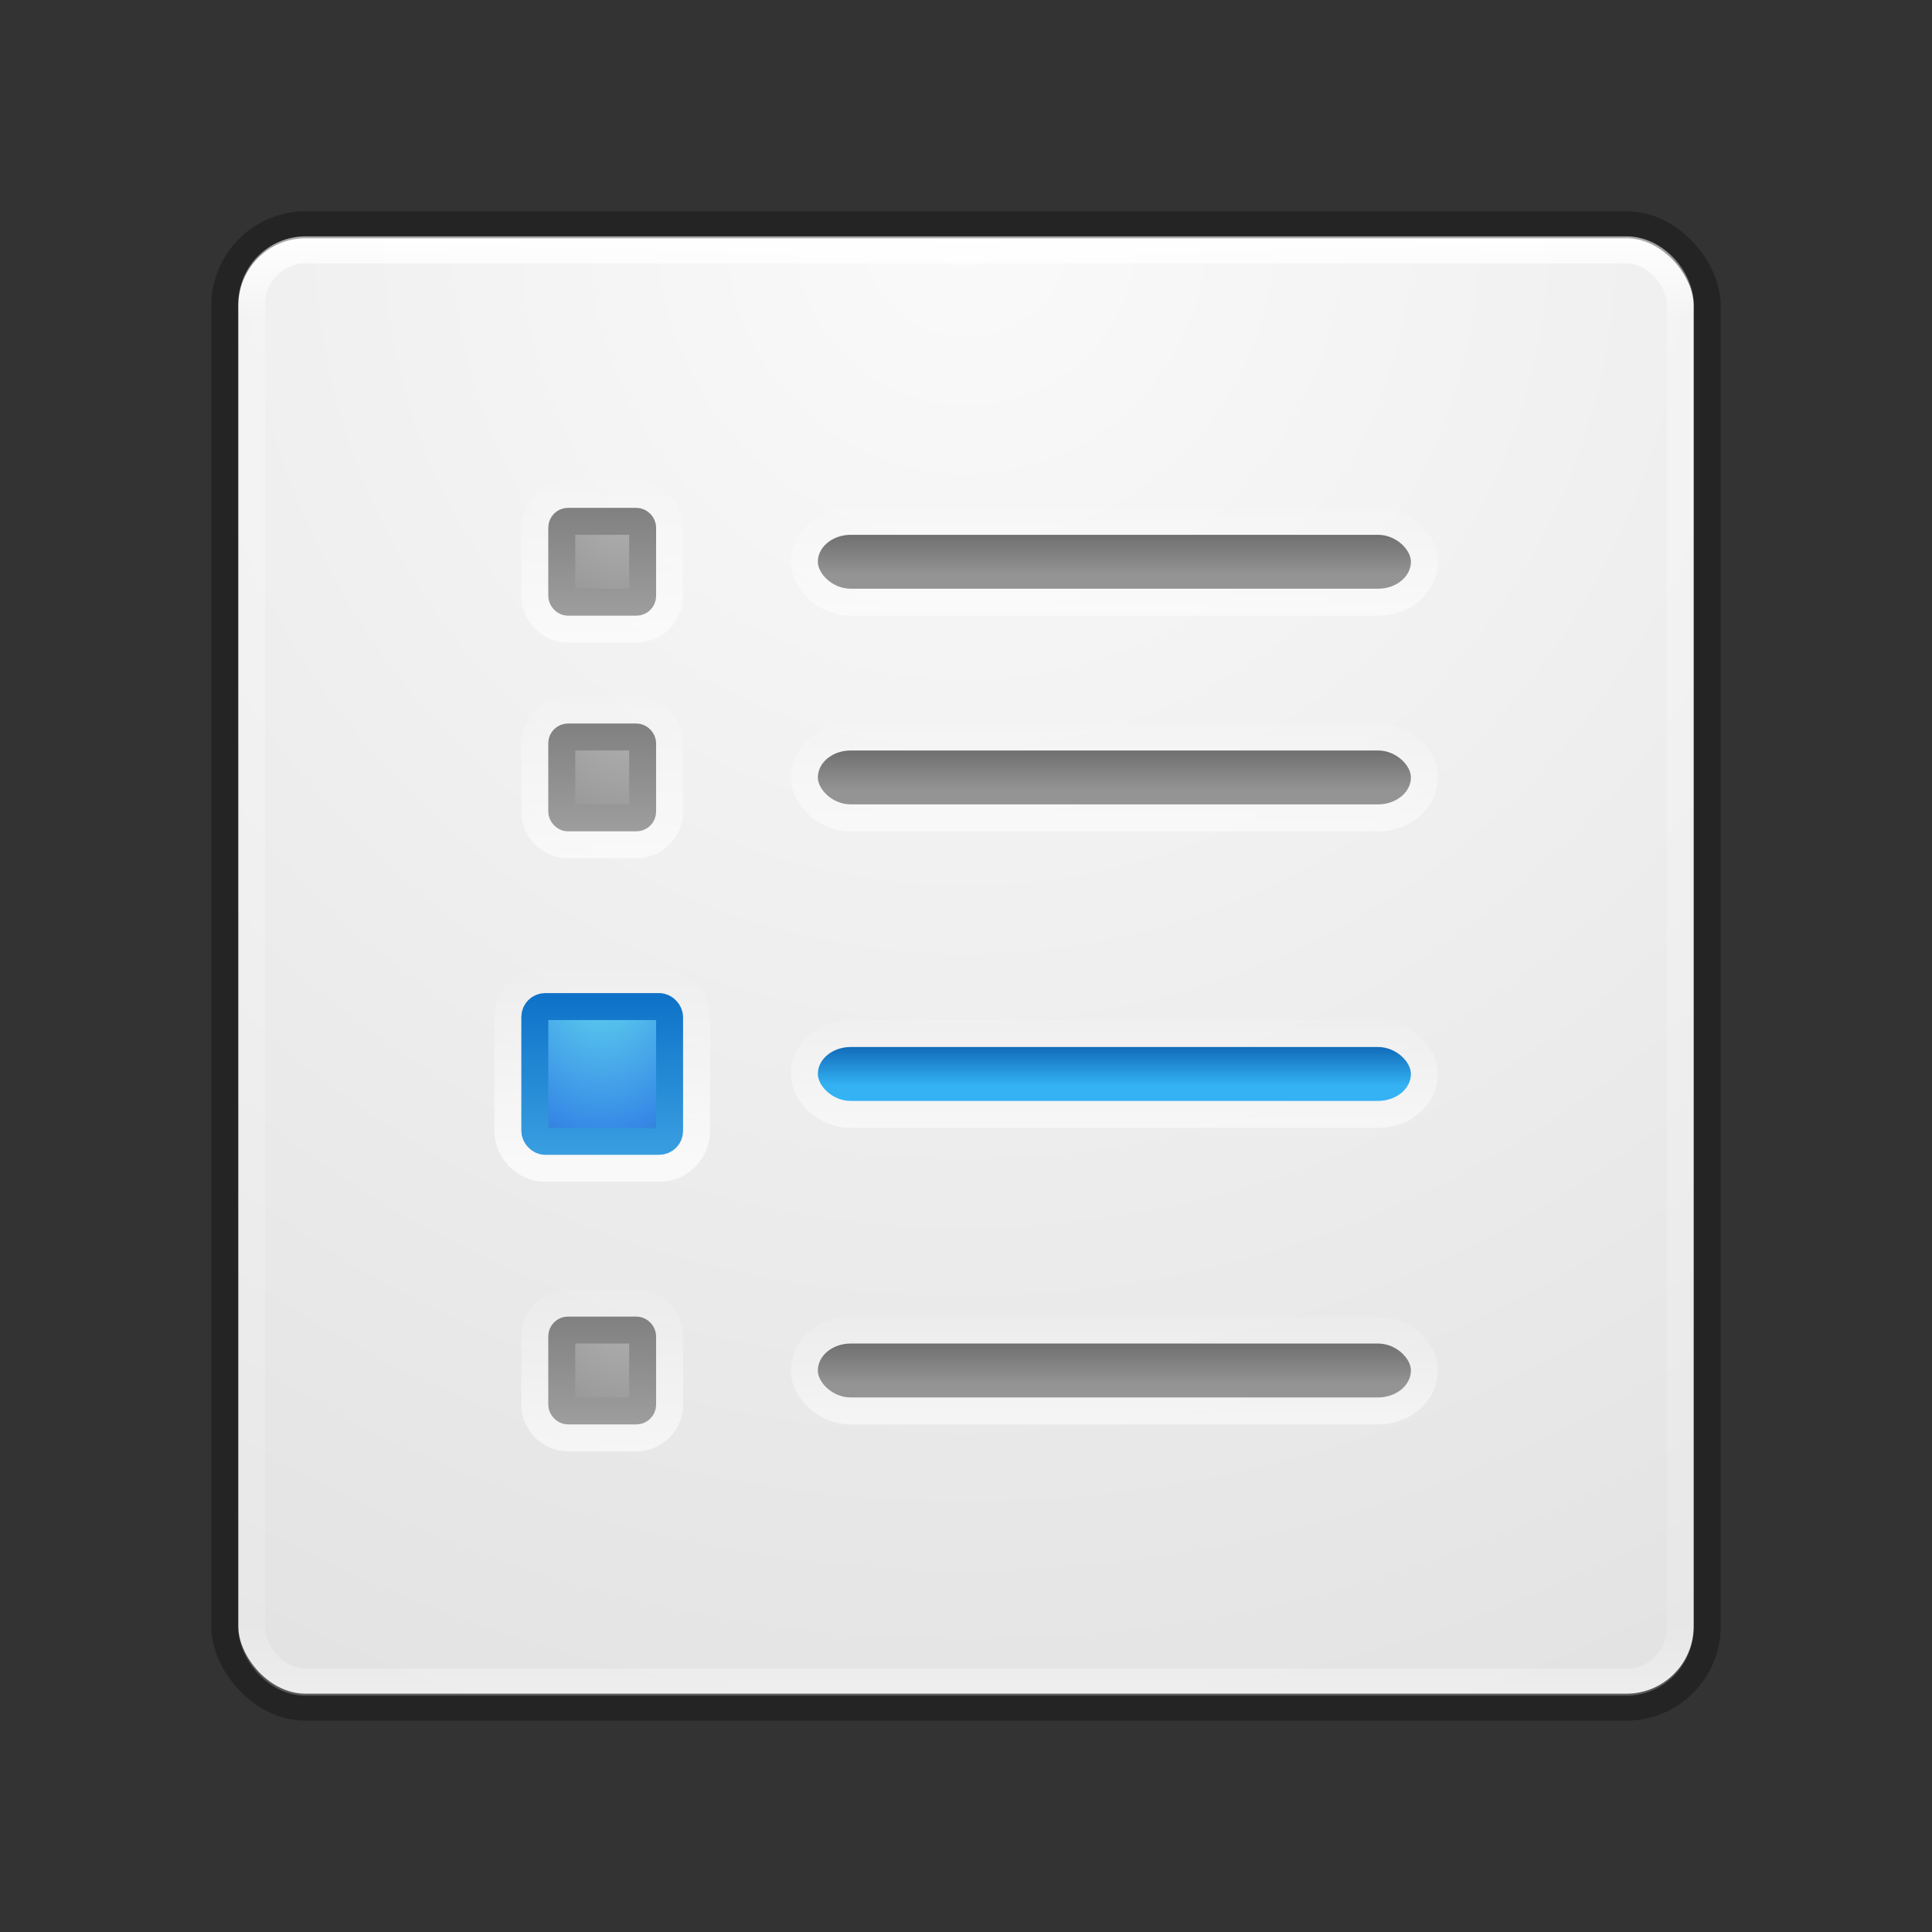 <?xml version="1.0" encoding="UTF-8" standalone="no"?>
<svg
   xmlns:dc="http://purl.org/dc/elements/1.1/"
   xmlns:cc="http://creativecommons.org/ns#"
   xmlns:rdf="http://www.w3.org/1999/02/22-rdf-syntax-ns#"
   xmlns:svg="http://www.w3.org/2000/svg"
   xmlns="http://www.w3.org/2000/svg"
   xmlns:xlink="http://www.w3.org/1999/xlink"
   xmlns:sodipodi="http://sodipodi.sourceforge.net/DTD/sodipodi-0.dtd"
   xmlns:inkscape="http://www.inkscape.org/namespaces/inkscape"
   version="1.1"
   width="64"
   height="64"
   id="svg13986"
   inkscape:version="0.91 r13725"
   sodipodi:docname="planner-checklist.svg">
  <rect width="100%" height="100%" fill="#333333" stroke="none"/>
  <sodipodi:namedview
     pagecolor="#ffffff"
     bordercolor="#666666"
     borderopacity="1"
     objecttolerance="10"
     gridtolerance="10"
     guidetolerance="10"
     inkscape:pageopacity="0"
     inkscape:pageshadow="2"
     inkscape:window-width="1366"
     inkscape:window-height="705"
     id="namedview45"
     showgrid="false"
     inkscape:zoom="3.6225348"
     inkscape:cx="1.3169743"
     inkscape:cy="29.164329"
     inkscape:current-layer="svg13986"
     inkscape:window-x="0"
     inkscape:window-y="30"
     inkscape:window-maximized="1" />
  <defs
     id="defs13988">
    <linearGradient
       id="linearGradient3924-2-2-5-8">
      <stop
         id="stop3926-9-4-9-6"
         style="stop-color:#ffffff;stop-opacity:1"
         offset="0" />
      <stop
         id="stop3928-9-8-6-5"
         style="stop-color:#ffffff;stop-opacity:0.235"
         offset="0.063" />
      <stop
         id="stop3930-3-5-1-7"
         style="stop-color:#ffffff;stop-opacity:0.157"
         offset="0.951" />
      <stop
         id="stop3932-8-0-4-8"
         style="stop-color:#ffffff;stop-opacity:0.392"
         offset="1" />
    </linearGradient>
    <radialGradient
       cx="4.993"
       cy="43.5"
       r="2.5"
       fx="4.993"
       fy="43.5"
       id="radialGradient3337-2-2"
       xlink:href="#linearGradient3688-166-749-4-0-3-8"
       gradientUnits="userSpaceOnUse"
       gradientTransform="matrix(2.004,0,0,1.4,27.988,-17.4)" />
    <linearGradient
       id="linearGradient3688-166-749-4-0-3-8">
      <stop
         id="stop2883-4-0-1-8"
         style="stop-color:#181818;stop-opacity:1"
         offset="0" />
      <stop
         id="stop2885-9-2-9-6"
         style="stop-color:#181818;stop-opacity:0"
         offset="1" />
    </linearGradient>
    <radialGradient
       cx="4.993"
       cy="43.5"
       r="2.5"
       fx="4.993"
       fy="43.5"
       id="radialGradient3339-1-4"
       xlink:href="#linearGradient3688-464-309-9-2-4-2"
       gradientUnits="userSpaceOnUse"
       gradientTransform="matrix(2.004,0,0,1.4,-20.012,-104.4)" />
    <linearGradient
       id="linearGradient3688-464-309-9-2-4-2">
      <stop
         id="stop2889-7-9-6-9"
         style="stop-color:#181818;stop-opacity:1"
         offset="0" />
      <stop
         id="stop2891-6-6-1-7"
         style="stop-color:#181818;stop-opacity:0"
         offset="1" />
    </linearGradient>
    <linearGradient
       id="linearGradient3702-501-757-8-4-1-1">
      <stop
         id="stop2895-8-9-9-1"
         style="stop-color:#181818;stop-opacity:0"
         offset="0" />
      <stop
         id="stop2897-7-8-7-7"
         style="stop-color:#181818;stop-opacity:1"
         offset="0.5" />
      <stop
         id="stop2899-4-5-1-5"
         style="stop-color:#181818;stop-opacity:0"
         offset="1" />
    </linearGradient>
    <linearGradient
       x1="25.058"
       y1="47.028"
       x2="25.058"
       y2="39.999"
       id="linearGradient13984"
       xlink:href="#linearGradient3702-501-757-8-4-1-1"
       gradientUnits="userSpaceOnUse" />
    <linearGradient
       id="linearGradient4632-92-3-0-8-1">
      <stop
         id="stop4634-68-8-0-2-9"
         style="stop-color:#fafafa;stop-opacity:1"
         offset="0" />
      <stop
         id="stop4636-8-21-7-1-4"
         style="stop-color:#e1e1e1;stop-opacity:1"
         offset="1" />
    </linearGradient>
    <linearGradient
       xlink:href="#linearGradient3924-2-2-5-8"
       id="linearGradient3647"
       gradientUnits="userSpaceOnUse"
       gradientTransform="matrix(1.279,0,0,1.282,1.305,1.223)"
       x1="24"
       y1="5"
       x2="24"
       y2="43" />
    <radialGradient
       xlink:href="#linearGradient4632-92-3-0-8-1"
       id="radialGradient3651"
       gradientUnits="userSpaceOnUse"
       gradientTransform="matrix(0,2.063,-2.063,0,40.957,-58.255)"
       cx="32"
       cy="4.342"
       fx="32"
       fy="4.342"
       r="27.5" />
    <radialGradient
       inkscape:collect="always"
       xlink:href="#linearGradient4308"
       id="radialGradient4151"
       gradientUnits="userSpaceOnUse"
       gradientTransform="matrix(6.6544265e-7,3.032,-2.749,6.0337412e-7,2835.11,-28.122)"
       cx="13.631"
       cy="1024.837"
       fx="13.631"
       fy="1024.837"
       r="2" />
    <linearGradient
       id="linearGradient4308">
      <stop
         style="stop-color:#b3b3b3;stop-opacity:1;"
         offset="0"
         id="stop4310" />
      <stop
         style="stop-color:#8e8e8e;stop-opacity:1;"
         offset="1"
         id="stop4312" />
    </linearGradient>
    <linearGradient
       inkscape:collect="always"
       xlink:href="#linearGradient4299"
       id="linearGradient4153"
       gradientUnits="userSpaceOnUse"
       gradientTransform="translate(3.865,-1011.626)"
       x1="11"
       y1="1024.893"
       x2="11"
       y2="1029.698" />
    <linearGradient
       id="linearGradient4299">
      <stop
         style="stop-color:#7d7d7d;stop-opacity:1;"
         offset="0"
         id="stop4301" />
      <stop
         style="stop-color:#a0a0a0;stop-opacity:1;"
         offset="1"
         id="stop4303" />
    </linearGradient>
    <linearGradient
       inkscape:collect="always"
       xlink:href="#linearGradient4236"
       id="linearGradient4149"
       gradientUnits="userSpaceOnUse"
       gradientTransform="translate(3.865,-1011.626)"
       x1="10.758"
       y1="1030.266"
       x2="10.758"
       y2="1023.424" />
    <linearGradient
       inkscape:collect="always"
       id="linearGradient4236">
      <stop
         style="stop-color:#ffffff;stop-opacity:1;"
         offset="0"
         id="stop4238" />
      <stop
         style="stop-color:#ffffff;stop-opacity:0;"
         offset="1"
         id="stop4240" />
    </linearGradient>
    <linearGradient
       inkscape:collect="always"
       xlink:href="#linearGradient4322"
       id="linearGradient4147"
       gradientUnits="userSpaceOnUse"
       gradientTransform="matrix(1.222,0,0,1,1.643,-1001.626)"
       x1="22.914"
       y1="1016.069"
       x2="22.914"
       y2="1017.869" />
    <linearGradient
       id="linearGradient4322">
      <stop
         style="stop-color:#696969;stop-opacity:1;"
         offset="0"
         id="stop4324" />
      <stop
         style="stop-color:#949494;stop-opacity:1;"
         offset="1"
         id="stop4326" />
    </linearGradient>
    <linearGradient
       inkscape:collect="always"
       xlink:href="#linearGradient4236"
       id="linearGradient4145"
       gradientUnits="userSpaceOnUse"
       gradientTransform="matrix(1.222,0,0,1,1.643,-1021.626)"
       x1="31.705"
       y1="1039.888"
       x2="31.705"
       y2="1034.458" />
    <radialGradient
       inkscape:collect="always"
       xlink:href="#linearGradient4308"
       id="radialGradient4133"
       gradientUnits="userSpaceOnUse"
       gradientTransform="matrix(6.6544265e-7,3.032,-2.749,6.0337412e-7,2835.11,-20.122)"
       cx="13.631"
       cy="1024.837"
       fx="13.631"
       fy="1024.837"
       r="2" />
    <linearGradient
       inkscape:collect="always"
       xlink:href="#linearGradient4299"
       id="linearGradient4135"
       gradientUnits="userSpaceOnUse"
       gradientTransform="translate(3.865,-1003.626)"
       x1="11"
       y1="1024.893"
       x2="11"
       y2="1029.698" />
    <linearGradient
       inkscape:collect="always"
       xlink:href="#linearGradient4236"
       id="linearGradient4131"
       gradientUnits="userSpaceOnUse"
       gradientTransform="translate(3.865,-1003.626)"
       x1="10.758"
       y1="1030.266"
       x2="10.758"
       y2="1023.424" />
    <linearGradient
       inkscape:collect="always"
       xlink:href="#linearGradient4322"
       id="linearGradient4129"
       gradientUnits="userSpaceOnUse"
       gradientTransform="matrix(1.222,0,0,1,1.643,-993.626)"
       x1="22.914"
       y1="1016.069"
       x2="22.914"
       y2="1017.869" />
    <linearGradient
       inkscape:collect="always"
       xlink:href="#linearGradient4236"
       id="linearGradient4127"
       gradientUnits="userSpaceOnUse"
       gradientTransform="matrix(1.222,0,0,1,1.643,-1013.626)"
       x1="31.705"
       y1="1039.888"
       x2="31.705"
       y2="1034.458" />
    <linearGradient
       inkscape:collect="always"
       xlink:href="#linearGradient4236"
       id="linearGradient4178"
       gradientUnits="userSpaceOnUse"
       gradientTransform="matrix(1.222,0,0,1,2.778,-4)"
       x1="31.705"
       y1="1039.888"
       x2="31.705"
       y2="1034.458" />
    <linearGradient
       inkscape:collect="always"
       xlink:href="#linearGradient4322"
       id="linearGradient4180"
       gradientUnits="userSpaceOnUse"
       gradientTransform="matrix(1.222,0,0,1,2.778,16)"
       x1="22.914"
       y1="1016.069"
       x2="22.914"
       y2="1017.869" />
    <linearGradient
       inkscape:collect="always"
       xlink:href="#linearGradient4236"
       id="linearGradient4182"
       gradientUnits="userSpaceOnUse"
       gradientTransform="translate(5,6)"
       x1="10.758"
       y1="1030.266"
       x2="10.758"
       y2="1023.424" />
    <radialGradient
       inkscape:collect="always"
       xlink:href="#linearGradient4308"
       id="radialGradient4184"
       gradientUnits="userSpaceOnUse"
       gradientTransform="matrix(6.6544265e-7,3.032,-2.749,6.0337412e-7,2836.245,989.504)"
       cx="13.631"
       cy="1024.837"
       fx="13.631"
       fy="1024.837"
       r="2" />
    <linearGradient
       inkscape:collect="always"
       xlink:href="#linearGradient4299"
       id="linearGradient4186"
       gradientUnits="userSpaceOnUse"
       gradientTransform="translate(5,6)"
       x1="11"
       y1="1024.893"
       x2="11"
       y2="1029.698" />
    <linearGradient
       inkscape:collect="always"
       xlink:href="#linearGradient4236"
       id="linearGradient4167"
       gradientUnits="userSpaceOnUse"
       gradientTransform="translate(5,-7)"
       x1="11.904"
       y1="1040.672"
       x2="11.904"
       y2="1033.185" />
    <radialGradient
       inkscape:collect="always"
       xlink:href="#linearGradient2867-449-88-871-390-598-476-591-434-148-57-177-0"
       id="radialGradient4169"
       gradientUnits="userSpaceOnUse"
       gradientTransform="matrix(0,0.47,-0.32,0,20.707,1025.562)"
       cx="0.753"
       cy="8.45"
       fx="0.753"
       fy="8.45"
       r="20" />
    <linearGradient
       id="linearGradient2867-449-88-871-390-598-476-591-434-148-57-177-0">
      <stop
         id="stop3750-4"
         style="stop-color:#90dbec;stop-opacity:1;"
         offset="0" />
      <stop
         id="stop3752-4"
         style="stop-color:#55c1ec;stop-opacity:1;"
         offset="0.262" />
      <stop
         id="stop3754-4"
         style="stop-color:#3689e6;stop-opacity:1;"
         offset="0.705" />
      <stop
         id="stop3756-4"
         style="stop-color:#2b63a0;stop-opacity:1;"
         offset="1" />
    </linearGradient>
    <linearGradient
       inkscape:collect="always"
       xlink:href="#linearGradient3707-319-631-407-324-6"
       id="linearGradient4171"
       gradientUnits="userSpaceOnUse"
       gradientTransform="translate(5,-7)"
       x1="9.684"
       y1="1034.521"
       x2="9.684"
       y2="1041.218" />
    <linearGradient
       id="linearGradient3707-319-631-407-324-6">
      <stop
         id="stop3760-3"
         style="stop-color:#0e73c8;stop-opacity:1;"
         offset="0" />
      <stop
         id="stop3762-1"
         style="stop-color:#40a5e4;stop-opacity:1;"
         offset="1" />
    </linearGradient>
    <linearGradient
       inkscape:collect="always"
       xlink:href="#linearGradient4236"
       id="linearGradient4174"
       gradientUnits="userSpaceOnUse"
       gradientTransform="matrix(1.222,0,0,1,2.778,-7)"
       x1="31.705"
       y1="1039.888"
       x2="31.705"
       y2="1034.458" />
    <linearGradient
       inkscape:collect="always"
       xlink:href="#linearGradient4106"
       id="linearGradient4176"
       gradientUnits="userSpaceOnUse"
       gradientTransform="matrix(1.222,0,0,1,2.778,-8)"
       x1="28.554"
       y1="1038.798"
       x2="28.554"
       y2="1037.425" />
    <linearGradient
       id="linearGradient4106">
      <stop
         style="stop-color:#34b2f4;stop-opacity:1;"
         offset="0"
         id="stop4108" />
      <stop
         style="stop-color:#136ebc;stop-opacity:1;"
         offset="1"
         id="stop4110" />
    </linearGradient>
  </defs>
  <rect
     style="color:#000000;display:inline;overflow:visible;visibility:visible;fill:url(#radialGradient3651);fill-opacity:1;fill-rule:nonzero;stroke:none;stroke-width:1;marker:none;enable-background:accumulate"
     id="rect5505-21-3-8-5-2"
     y="7.893"
     x="7.893"
     ry="2.232"
     rx="2.232"
     height="48.214"
     width="48.214" />
  <rect
     style="fill:none;stroke:url(#linearGradient3647);stroke-width:0.893;stroke-linecap:round;stroke-linejoin:round;stroke-miterlimit:4;stroke-dasharray:none;stroke-dashoffset:0;stroke-opacity:1"
     id="rect6741-5-0-2-3"
     y="8.276"
     x="8.339"
     ry="1.786"
     rx="1.786"
     height="47.449"
     width="47.321" />
  <rect
     style="color:#000000;display:inline;overflow:visible;visibility:visible;opacity:0.3;fill:none;stroke:#000000;stroke-width:0.893;stroke-linecap:butt;stroke-linejoin:miter;stroke-miterlimit:4;stroke-dasharray:none;stroke-dashoffset:0;stroke-opacity:1;marker:none;enable-background:accumulate"
     id="rect5505-21-3-8-9-1-1"
     y="7.446"
     x="7.446"
     ry="2.679"
     rx="2.679"
     height="49.107"
     width="49.107" />
  <g
     id="g4338"
     transform="matrix(0.893,0,0,0.893,4.888,4.557)">
    <g
       transform="translate(-1.135,-995.626)"
       id="g4161">
      <rect
         width="5"
         height="5"
         rx="0.385"
         ry="0.385"
         x="15.5"
         y="1027.862"
         id="rect4204"
         style="color:#000000;display:inline;overflow:visible;visibility:visible;opacity:0.7;fill:none;stroke:url(#linearGradient4167);stroke-width:3;stroke-linecap:round;stroke-linejoin:round;stroke-miterlimit:4;stroke-dasharray:none;stroke-dashoffset:0;stroke-opacity:1;marker:none;enable-background:accumulate" />
      <rect
         style="color:#000000;display:inline;overflow:visible;visibility:visible;fill:url(#radialGradient4169);fill-opacity:1;fill-rule:nonzero;stroke:url(#linearGradient4171);stroke-width:1;stroke-linecap:round;stroke-linejoin:round;stroke-miterlimit:4;stroke-dasharray:none;stroke-dashoffset:0;stroke-opacity:1;marker:none;enable-background:accumulate"
         id="rect3315"
         y="1027.862"
         x="15.5"
         ry="0.385"
         rx="0.385"
         height="5"
         width="5" />
      <rect
         ry="1"
         rx="1.222"
         y="1029.362"
         x="26"
         height="2"
         width="22"
         id="rect4192"
         style="opacity:0.6;fill:none;stroke:url(#linearGradient4174);stroke-width:2;stroke-miterlimit:4;stroke-dasharray:none;stroke-opacity:1" />
      <rect
         style="fill:url(#linearGradient4176);fill-opacity:1;fill-rule:nonzero;stroke:none"
         id="rect4179"
         width="22"
         height="2"
         x="26"
         y="1029.362"
         rx="1.222"
         ry="1" />
    </g>
    <g
       transform="translate(-1.135,-987.626)"
       id="g4155">
      <rect
         style="opacity:0.6;fill:none;stroke:url(#linearGradient4178);stroke-width:2;stroke-miterlimit:4;stroke-dasharray:none;stroke-opacity:1"
         id="rect4248"
         width="22"
         height="2"
         x="26"
         y="1032.362"
         rx="1.222"
         ry="1" />
      <rect
         ry="1"
         rx="1.222"
         y="1032.362"
         x="26"
         height="2"
         width="22"
         id="rect4330"
         style="fill:url(#linearGradient4180);fill-opacity:1;fill-rule:nonzero;stroke:none" />
      <rect
         style="color:#000000;display:inline;overflow:visible;visibility:visible;opacity:0.6;fill:none;stroke:url(#linearGradient4182);stroke-width:3;stroke-linecap:round;stroke-linejoin:round;stroke-miterlimit:4;stroke-dasharray:none;stroke-dashoffset:0;stroke-opacity:1;marker:none;enable-background:accumulate"
         id="rect4234"
         y="1031.862"
         x="16.5"
         ry="0.231"
         rx="0.231"
         height="3"
         width="3" />
      <rect
         width="3"
         height="3"
         rx="0.231"
         ry="0.231"
         x="16.5"
         y="1031.862"
         id="rect4237"
         style="color:#000000;display:inline;overflow:visible;visibility:visible;fill:url(#radialGradient4184);fill-opacity:1;fill-rule:nonzero;stroke:url(#linearGradient4186);stroke-width:1;stroke-linecap:round;stroke-linejoin:round;stroke-miterlimit:4;stroke-dasharray:none;stroke-dashoffset:0;stroke-opacity:1;marker:none;enable-background:accumulate" />
    </g>
    <rect
       style="opacity:0.6;fill:none;stroke:url(#linearGradient4127);stroke-width:2;stroke-miterlimit:4;stroke-dasharray:none;stroke-opacity:1"
       id="rect4119"
       width="22"
       height="2"
       x="24.865"
       y="22.736"
       rx="1.222"
       ry="1" />
    <rect
       ry="1"
       rx="1.222"
       y="22.736"
       x="24.865"
       height="2"
       width="22"
       id="rect4121"
       style="fill:url(#linearGradient4129);fill-opacity:1;fill-rule:nonzero;stroke:none" />
    <rect
       style="color:#000000;display:inline;overflow:visible;visibility:visible;opacity:0.6;fill:none;stroke:url(#linearGradient4131);stroke-width:3;stroke-linecap:round;stroke-linejoin:round;stroke-miterlimit:4;stroke-dasharray:none;stroke-dashoffset:0;stroke-opacity:1;marker:none;enable-background:accumulate"
       id="rect4123"
       y="22.236"
       x="15.365"
       ry="0.231"
       rx="0.231"
       height="3"
       width="3" />
    <rect
       width="3"
       height="3"
       rx="0.231"
       ry="0.231"
       x="15.365"
       y="22.236"
       id="rect4125"
       style="color:#000000;display:inline;overflow:visible;visibility:visible;fill:url(#radialGradient4133);fill-opacity:1;fill-rule:nonzero;stroke:url(#linearGradient4135);stroke-width:1;stroke-linecap:round;stroke-linejoin:round;stroke-miterlimit:4;stroke-dasharray:none;stroke-dashoffset:0;stroke-opacity:1;marker:none;enable-background:accumulate" />
    <rect
       ry="1"
       rx="1.222"
       y="14.736"
       x="24.865"
       height="2"
       width="22"
       id="rect4137"
       style="opacity:0.6;fill:none;stroke:url(#linearGradient4145);stroke-width:2;stroke-miterlimit:4;stroke-dasharray:none;stroke-opacity:1" />
    <rect
       style="fill:url(#linearGradient4147);fill-opacity:1;fill-rule:nonzero;stroke:none"
       id="rect4139"
       width="22"
       height="2"
       x="24.865"
       y="14.736"
       rx="1.222"
       ry="1" />
    <rect
       width="3"
       height="3"
       rx="0.231"
       ry="0.231"
       x="15.365"
       y="14.236"
       id="rect4141"
       style="color:#000000;display:inline;overflow:visible;visibility:visible;opacity:0.6;fill:none;stroke:url(#linearGradient4149);stroke-width:3;stroke-linecap:round;stroke-linejoin:round;stroke-miterlimit:4;stroke-dasharray:none;stroke-dashoffset:0;stroke-opacity:1;marker:none;enable-background:accumulate" />
    <rect
       style="color:#000000;display:inline;overflow:visible;visibility:visible;fill:url(#radialGradient4151);fill-opacity:1;fill-rule:nonzero;stroke:url(#linearGradient4153);stroke-width:1;stroke-linecap:round;stroke-linejoin:round;stroke-miterlimit:4;stroke-dasharray:none;stroke-dashoffset:0;stroke-opacity:1;marker:none;enable-background:accumulate"
       id="rect4143"
       y="14.236"
       x="15.365"
       ry="0.231"
       rx="0.231"
       height="3"
       width="3" />
  </g>
</svg>
